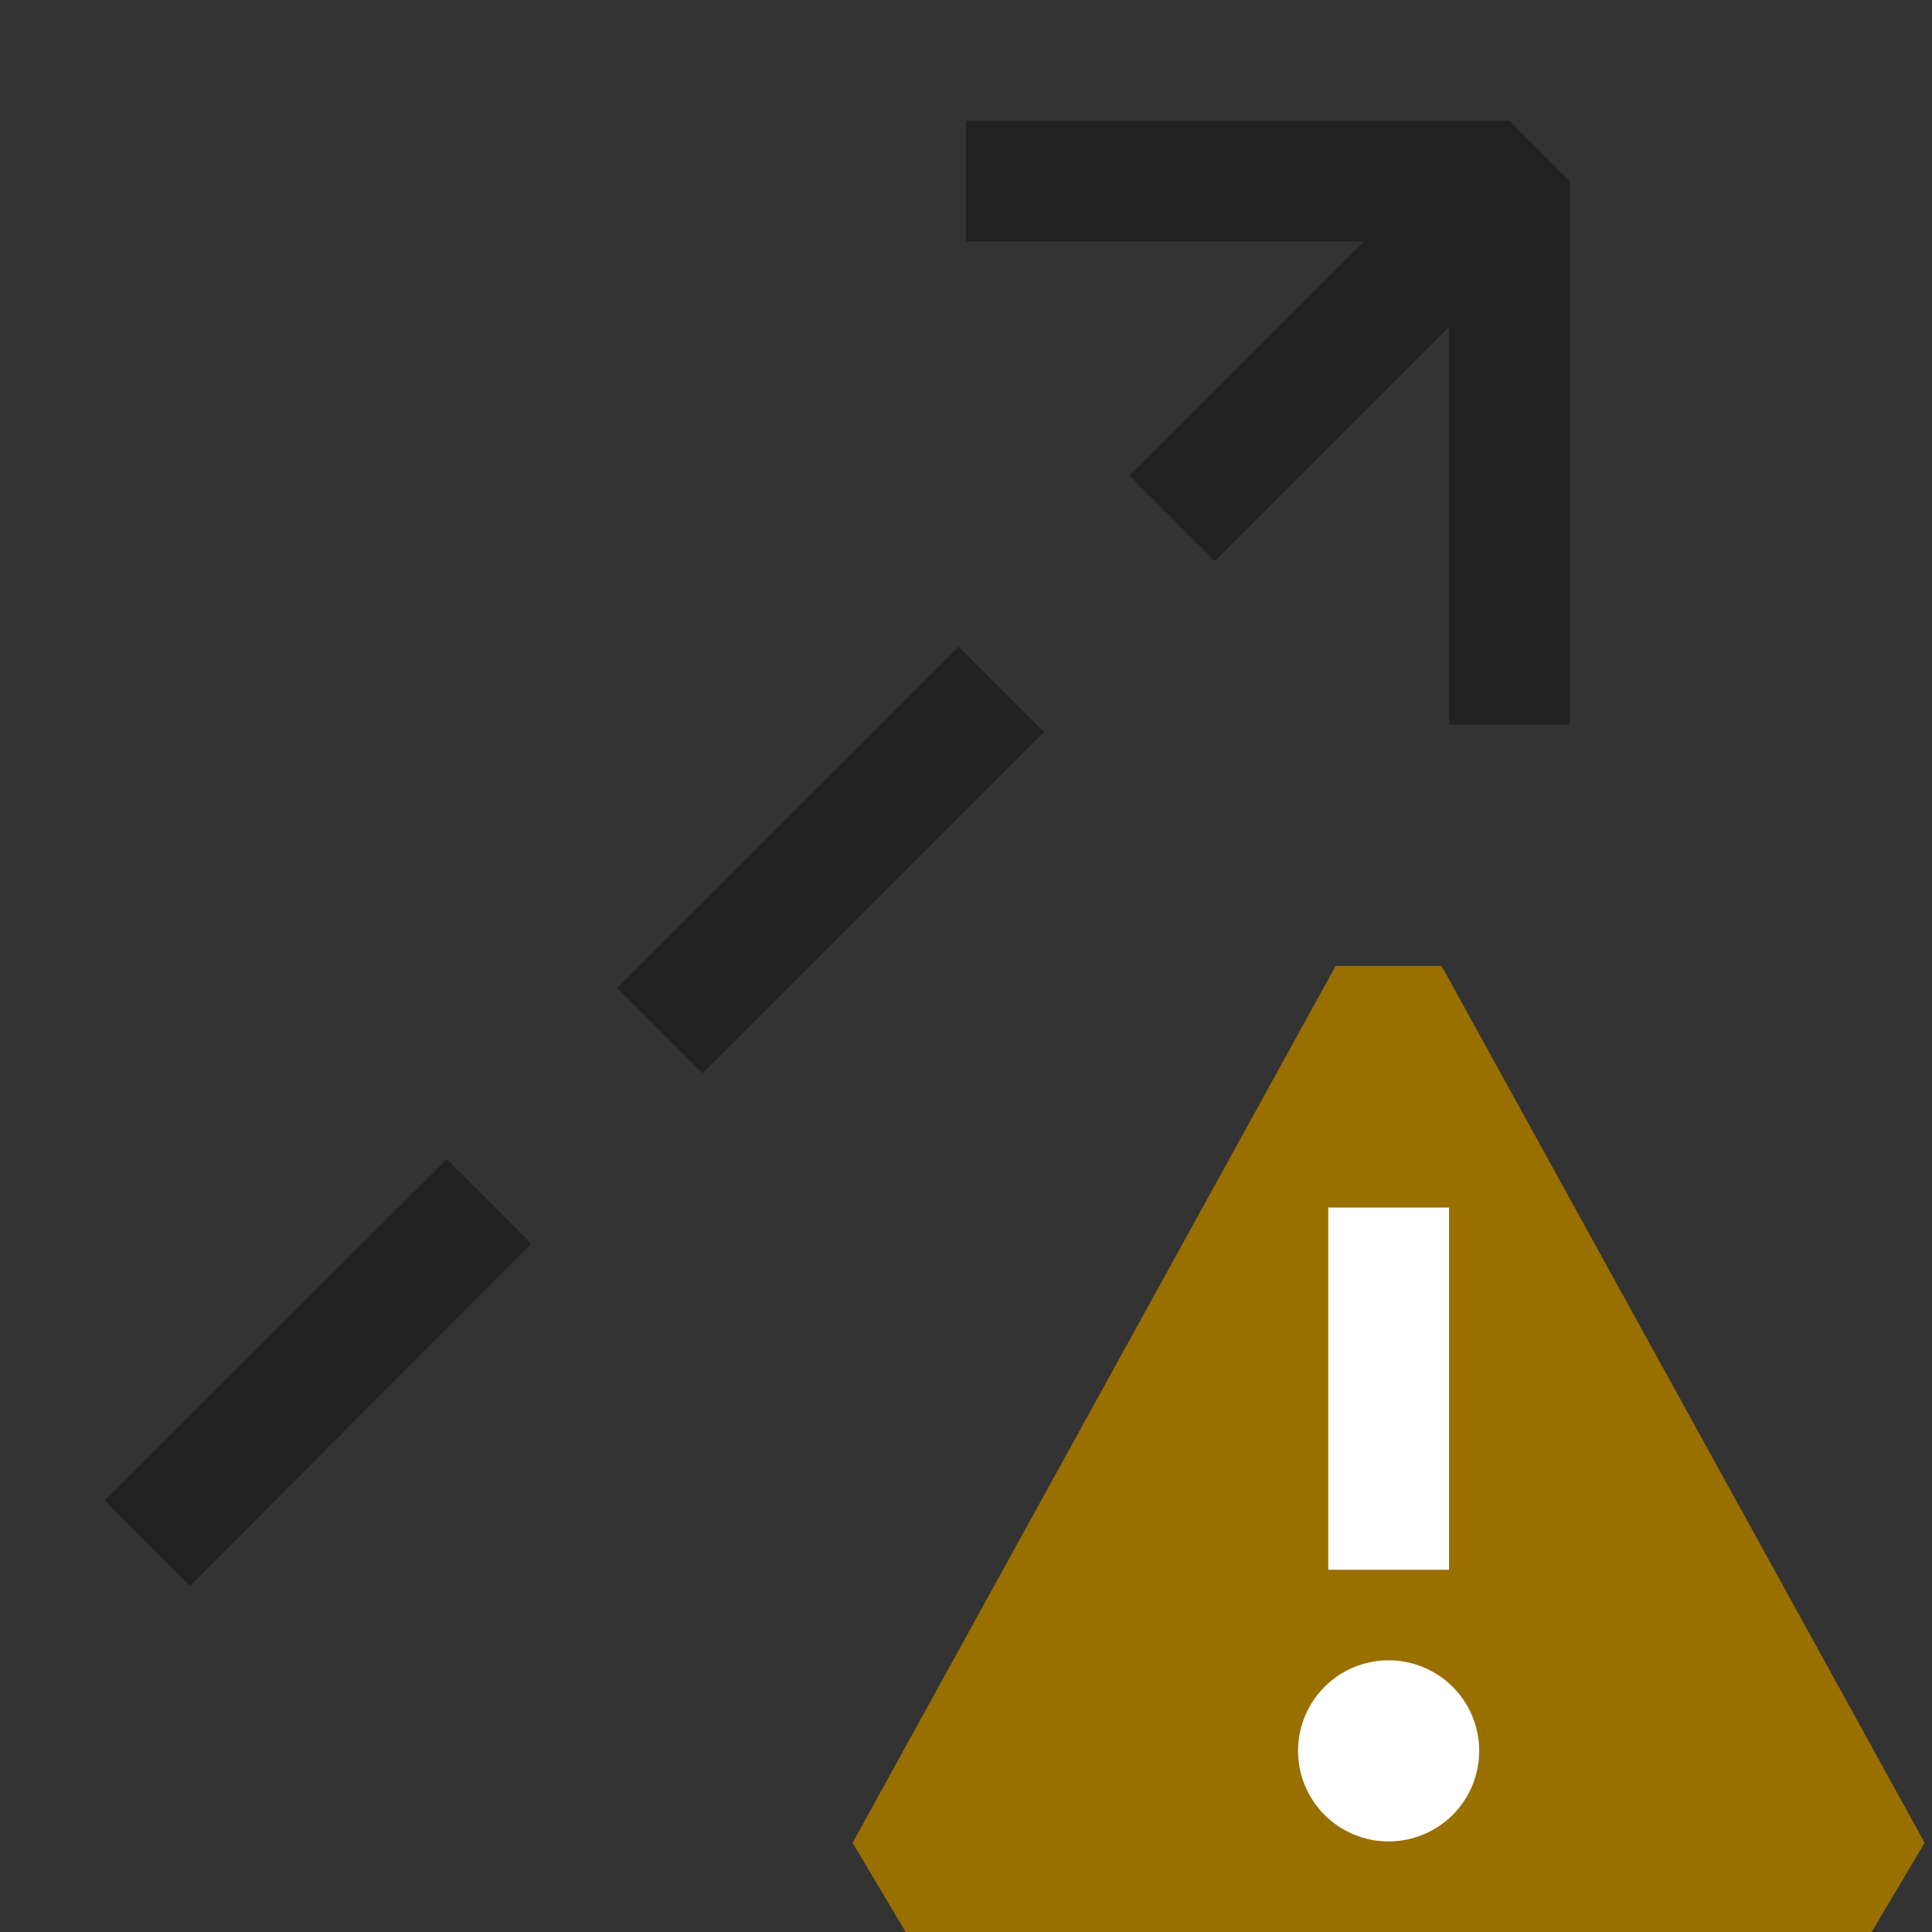 <svg xmlns="http://www.w3.org/2000/svg" viewBox="0 0 16 16">
  <rect x="0" y="0" width="16" height="16" fill="#333333" stroke="none"/>
  <defs>
    <style>.canvas{fill: none; opacity: 0;}.light-defaultgrey{fill: #212121; opacity: 1;}.light-yellow{fill: #996f00; opacity: 1;}.white{fill: #ffffff; opacity: 1;}</style>
  </defs>
  <title>IconLightDependencyWarning</title>
  <g id="canvas" class="canvas">
    <path class="canvas" d="M16,0V16H0V0Z" />
  </g>
  <g id="level-1">
    <path class="light-defaultgrey" d="M13,1.5V6H12V2.707L10.061,4.646l-.707-.707L11.293,2H8V1h4.5ZM5.11,8.182l.707.707L8.646,6.061l-.707-.707ZM.868,12.425l.707.707L4.4,10.3,3.7,9.6Z" />
    <path class="light-yellow" d="M15.5,16h-8l-.439-.739,4-7.261h.878l4,7.261Z" />
    <path class="white" d="M12,13H11V10h1Zm.25,1.5a.75.75,0,1,1-.75-.75A.75.75,0,0,1,12.25,14.5Z" />
  </g>
</svg>
